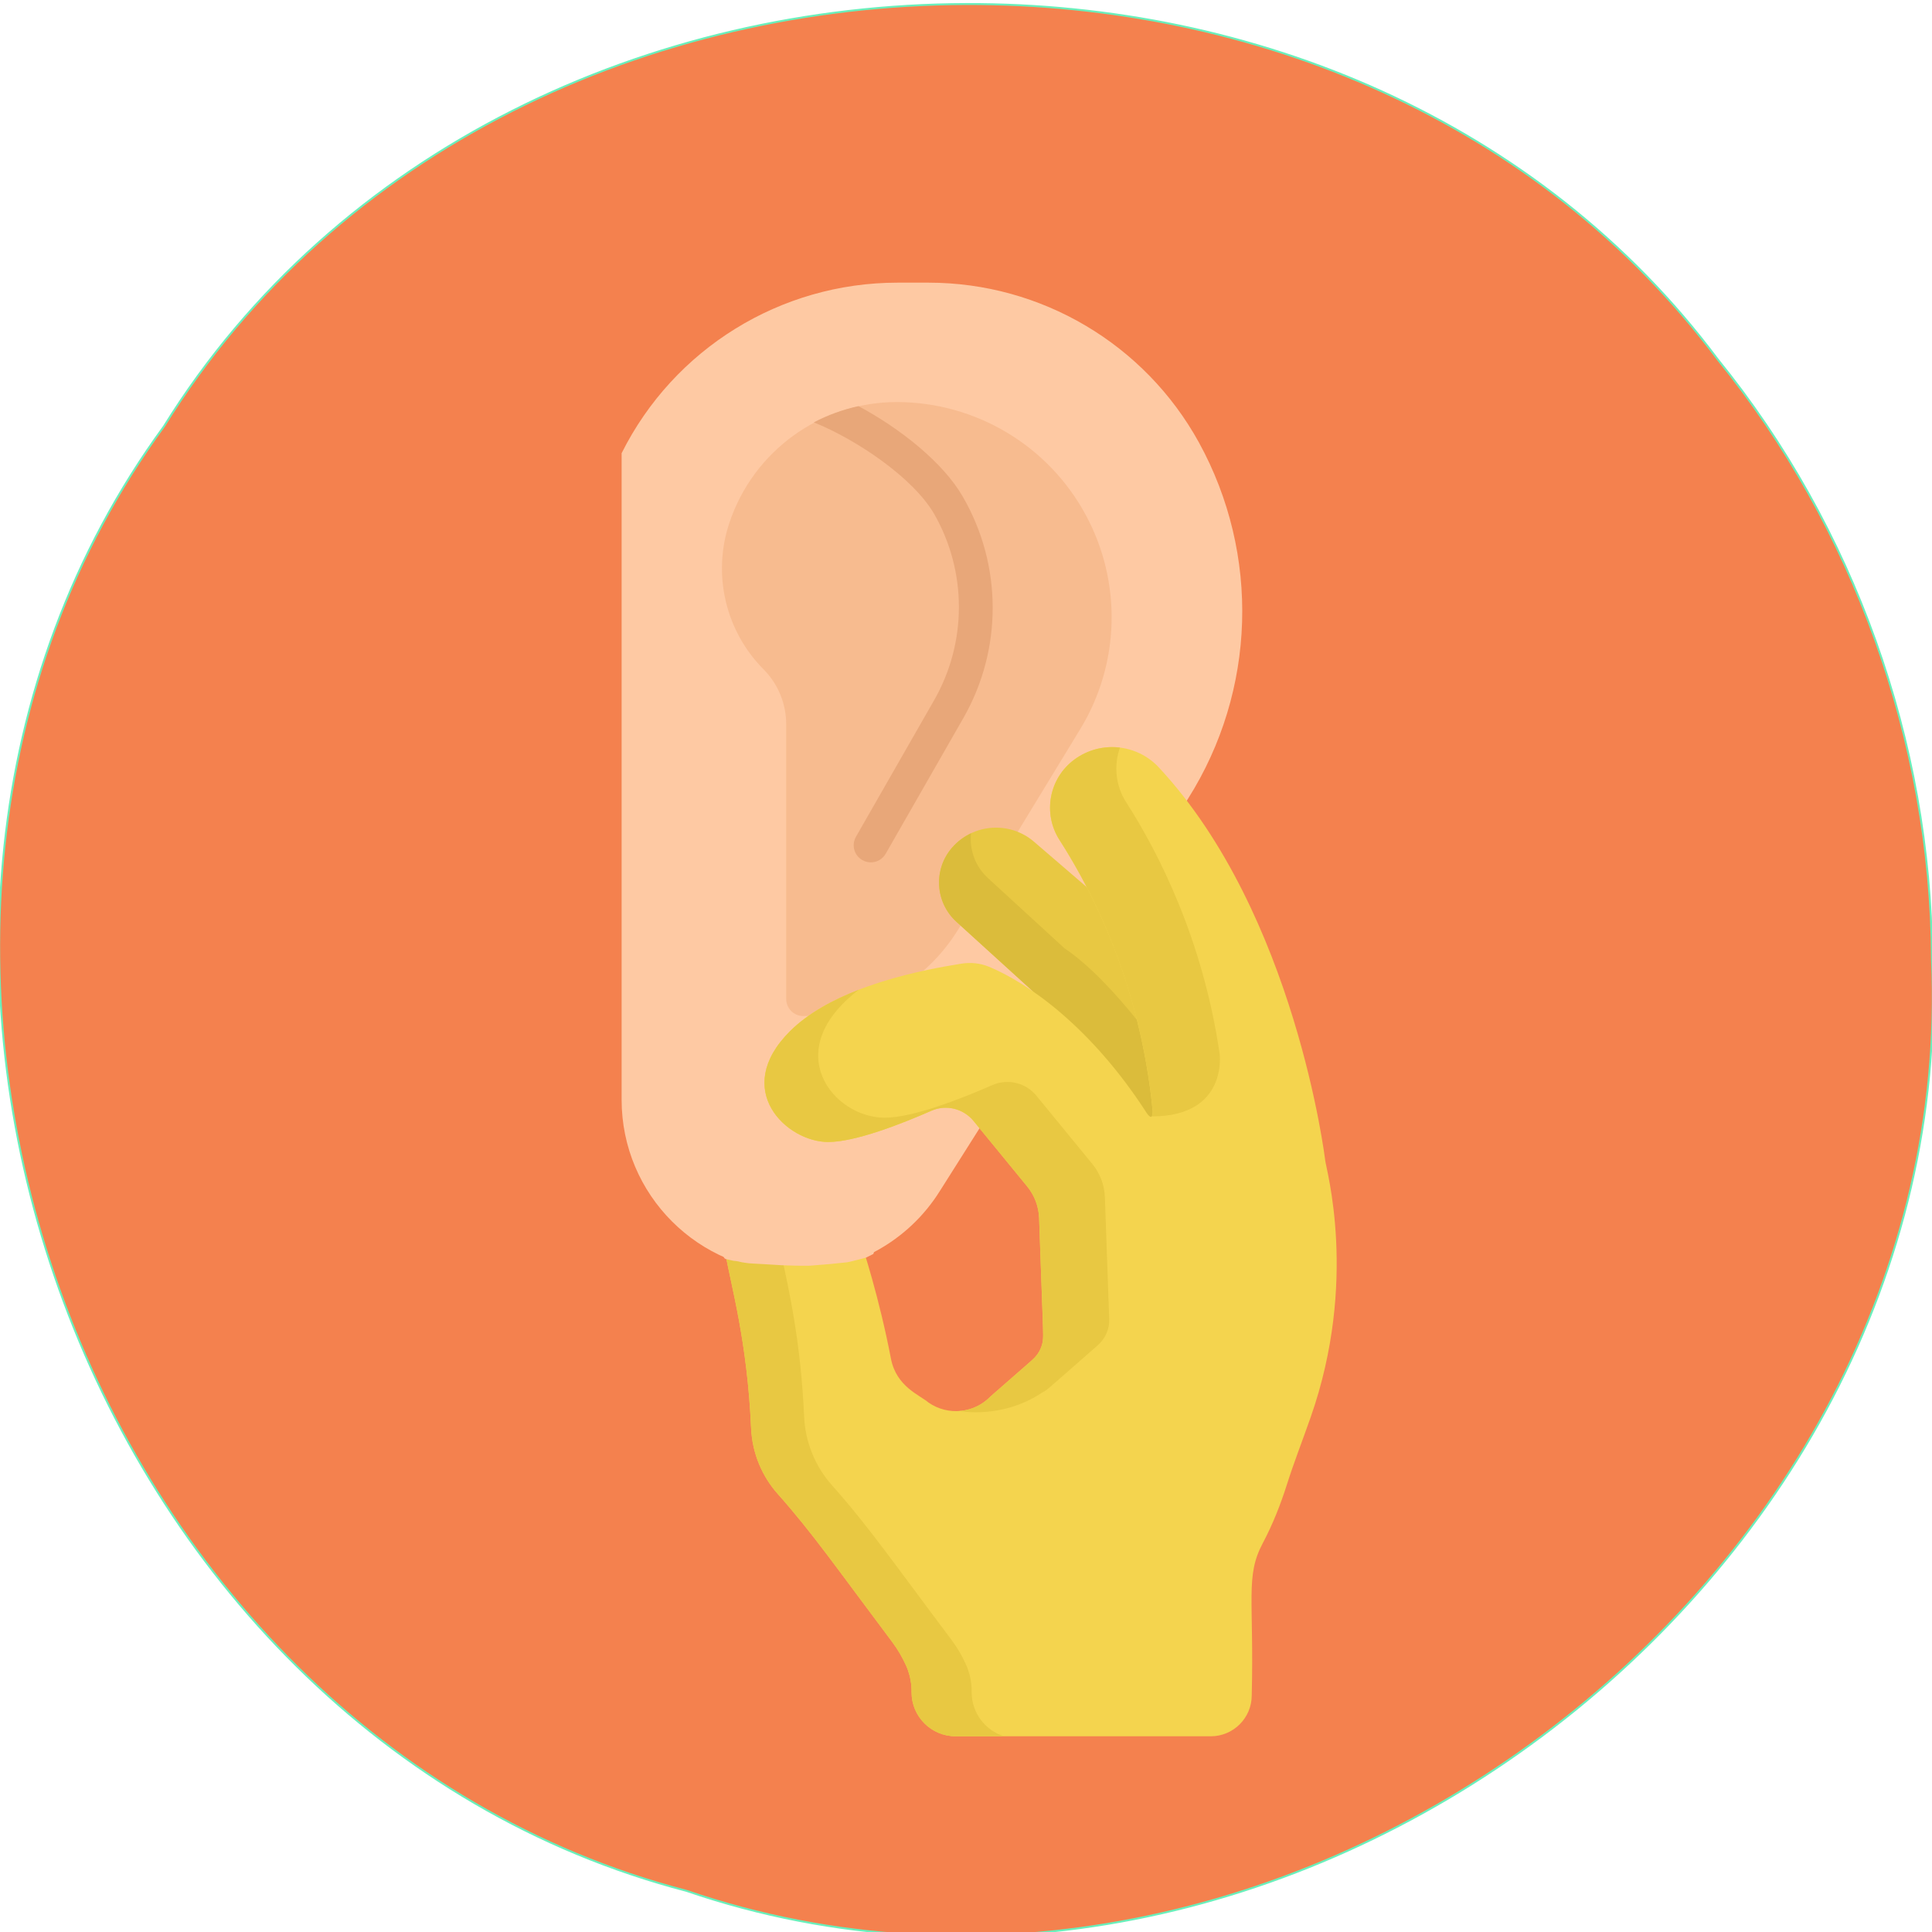 <?xml version="1.0" encoding="UTF-8" standalone="no"?>
<!-- Created with Inkscape (http://www.inkscape.org/) -->

<svg
   xmlns:dc="http://purl.org/dc/elements/1.1/"
   xmlns:cc="http://creativecommons.org/ns#"
   xmlns:rdf="http://www.w3.org/1999/02/22-rdf-syntax-ns#"
   xmlns:svg="http://www.w3.org/2000/svg"
   xmlns="http://www.w3.org/2000/svg"
   xmlns:sodipodi="http://sodipodi.sourceforge.net/DTD/sodipodi-0.dtd"
   xmlns:inkscape="http://www.inkscape.org/namespaces/inkscape"
   height="1000"
   width="1000"
   sodipodi:docname="bild3.svg"
   version="1.1"
   id="svg4946"
   inkscape:version="0.92.2 (5c3e80d, 2017-08-06)">
  <sodipodi:namedview
     id="base"
     pagecolor="#ffffff"
     bordercolor="#666666"
     borderopacity="1.0"
     inkscape:pageopacity="0.0"
     inkscape:pageshadow="2"
     inkscape:zoom="0.70710678"
     inkscape:cx="-165.1319"
     inkscape:cy="421.75628"
     inkscape:document-units="px"
     inkscape:current-layer="g2119"
     showgrid="false"
     showguides="true"
     inkscape:window-width="1920"
     inkscape:window-height="1017"
     inkscape:window-x="-8"
     inkscape:window-y="-8"
     inkscape:window-maximized="1"
     showborder="true"
     inkscape:showpageshadow="false"
     inkscape:guide-bbox="true"
     guidetolerance="1"
     inkscape:snap-text-baseline="false">
    <sodipodi:guide
       position="0,1000"
       orientation="1,0"
       id="guide4948"
       inkscape:locked="false"
       inkscape:label=""
       inkscape:color="rgb(0,0,255)" />
    <sodipodi:guide
       position="1000,938"
       orientation="1,0"
       id="guide4950"
       inkscape:locked="false" />
    <sodipodi:guide
       position="1000,1000"
       orientation="0,1"
       id="guide7104"
       inkscape:locked="false"
       inkscape:label=""
       inkscape:color="rgb(0,0,255)" />
    <sodipodi:guide
       position="0,800"
       orientation="0,1"
       id="guide7108"
       inkscape:locked="false"
       inkscape:label=""
       inkscape:color="rgb(0,0,255)" />
    <sodipodi:guide
       position="0,800"
       orientation="1,0"
       id="guide7110"
       inkscape:locked="false"
       inkscape:label=""
       inkscape:color="rgb(0,0,255)" />
    <sodipodi:guide
       position="200,1000"
       orientation="1,0"
       id="guide7112"
       inkscape:locked="false"
       inkscape:label=""
       inkscape:color="rgb(0,0,255)" />
    <sodipodi:guide
       position="1000,200"
       orientation="0,1"
       id="guide7139"
       inkscape:locked="false"
       inkscape:label=""
       inkscape:color="rgb(0,0,255)" />
    <sodipodi:guide
       position="800,800"
       orientation="1,0"
       id="guide7141"
       inkscape:locked="false"
       inkscape:label=""
       inkscape:color="rgb(0,0,255)" />
    <sodipodi:guide
       position="800,200"
       orientation="0,1"
       id="guide7143"
       inkscape:locked="false" />
    <sodipodi:guide
       position="500,500"
       orientation="0,1"
       id="guide7747"
       inkscape:locked="false"
       inkscape:label=""
       inkscape:color="rgb(0,0,255)" />
    <sodipodi:guide
       position="500,500"
       orientation="1,0"
       id="guide7749"
       inkscape:locked="false"
       inkscape:label=""
       inkscape:color="rgb(0,0,255)" />
    <sodipodi:guide
       position="200,800"
       orientation="0,1"
       id="guide7908"
       inkscape:locked="false" />
  </sodipodi:namedview>
  <defs
     id="defs4" />
  <g
     inkscape:groupmode="layer"
     id="layer39"
     inkscape:label="Ohren Spitzen">
    <g
       id="g2119"
       inkscape:groupmode="layer"
       inkscape:label="Kreis Kopie Kopie 1"
       style="display:inline">
      <path
         id="path2117"
         style="fill:#f4814e;fill-opacity:1;stroke:#6aefbb;stroke-width:1;stroke-miterlimit:4;stroke-dasharray:none;stroke-opacity:1"
         d="M 500.182,2.08 C 337.312,2.52 174.31,76.47 84.816,220.762 -106.429,482.729 41.527,896.823 355.252,978.678 661.758,1083.688 1014.344,821.001 1000.008,496.814 L 1000,495.732 C 999.324,383.926 959.583,272.912 889.131,186.074 796.641,62.213 648.466,1.68 500.182,2.08 Z M 489.992,405.408 c 2.764,-0.111 4.491,3.178 1.475,6.928 -0.065,0.081 -0.047,0.058 -0.098,0.121 0.052,0.419 0.082,0.865 0.07,1.352 -0.078,3.231 -0.986,6.329 -1.682,9.457 -0.179,0.806 -0.273,1.632 -0.518,2.42 -0.315,1.018 -0.787,1.981 -1.156,2.98 -0.469,1.27 -0.905,2.552 -1.357,3.828 l -0.822,3.49 c -0.176,1.018 -0.296,2.047 -0.529,3.053 -0.297,1.282 -1.181,4.046 -1.844,6.113 0.663,-0.55 1.322,-1.103 1.99,-1.646 1.533,-1.141 3.067,-2.282 4.6,-3.424 0.838,-0.384 1.681,-0.759 2.52,-1.145 -0.007,-0.05 -0.007,-0.107 0.021,-0.123 0.089,-0.051 0.271,-0.116 0.424,-0.18 1.968,-1.978 3.401,-4.459 5.184,-6.582 1.406,-1.675 2.909,-2.379 4.172,-2.395 2.778,-0.034 4.394,3.27 1.26,6.922 -2.051,2.39 -4.643,7.202 -7.652,8.441 -2.353,0.969 -2.344,-0.449 -2.143,1.031 -1.384,1.039 -2.788,2.05 -4.15,3.117 -1.375,1.077 -2.671,2.252 -4.061,3.311 -1.514,1.153 -3.095,2.216 -4.645,3.32 -0.321,0.229 -0.459,0.323 -0.732,0.52 -0.426,1.555 -0.92,3.356 -1.115,4.068 -2.134,9.645 -4.83,19.153 -8.066,28.486 -0.651,1.878 -1.417,3.713 -2.094,5.582 -1.373,3.79 -2.705,7.597 -4.057,11.395 -1.748,5.629 -3.996,11.088 -5.84,16.684 -0.354,1.075 -0.458,2.221 -0.82,3.293 -0.232,0.685 -0.619,1.455 -0.941,2.123 -0.169,1.516 -0.847,2.865 -1.912,3.961 -4.881,5.018 -0.038,-10.441 -4.736,-5.252 -0.07,0.078 -0.139,0.157 -0.209,0.234 -0.078,0.385 -0.268,1.532 -0.299,1.141 -0.073,-0.932 0.512,-2.346 0.801,-3.186 0.17,-0.345 0.282,-0.727 0.508,-1.037 0.26,-1.22 0.732,-2.99 0.941,-3.629 1.841,-5.605 4.106,-11.066 5.848,-16.705 1.366,-3.836 2.71,-7.678 4.098,-11.506 0.641,-1.768 1.37,-3.504 1.986,-5.281 2.861,-8.252 5.291,-16.643 7.281,-25.145 -0.233,0.116 -0.467,0.231 -0.699,0.35 -4.765,2.139 -9.828,3.679 -14.965,4.604 -0.799,-0.225 -1.638,0.356 -2.465,0.502 -0.511,0.31 -1.009,0.732 -1.566,0.631 -1.438,-0.261 -2.639,-1.258 -3.959,-1.887 -0.003,-0.012 -0.007,-0.025 -0.01,-0.037 -0.671,0.939 -1.398,1.839 -2.031,2.805 -0.691,1.054 -1.263,2.183 -1.912,3.264 -2.419,4.028 -1.013,1.333 -2.848,5.117 -0.422,1.445 -1.474,2.465 -2.295,3.654 -0.584,0.847 0.169,0.486 -1.027,1.646 -0.563,0.546 -1.249,0.945 -1.875,1.418 -1.516,-1.742 -3.74,-3.064 -4.551,-5.227 -0.383,-1.022 1.002,-1.939 1.502,-2.908 0.454,-0.879 0.857,-1.787 1.361,-2.639 1.976,-3.336 4.299,-6.505 6.492,-9.699 0.642,-0.942 1.313,-1.866 1.928,-2.826 -0.421,0.18 -0.838,0.368 -1.262,0.541 -3.982,1.622 -2.292,0.883 -6.162,2.061 -0.413,0.126 -0.804,0.319 -1.221,0.432 -0.114,0.031 -0.51,0.106 -0.844,0.17 l 0.006,0.006 c -1.014,0.184 -0.572,0.103 -0.006,-0.006 -1.394,-1.917 -3.309,-3.549 -4.178,-5.754 -0.249,-0.632 0.803,-1.104 1.295,-1.572 1.383,-1.317 3.004,-2.362 4.479,-3.576 4.08,-3.359 -0.675,0.395 3.58,-2.924 2.566,-1.611 5.2,-3.078 7.855,-4.525 1.923,-1.384 4.18,-2.191 6.174,-3.459 0.282,-0.179 0.548,-0.381 0.812,-0.586 0.569,-1.196 1.117,-2.402 1.604,-3.639 0.378,-0.814 0.778,-1.619 1.133,-2.443 0.319,-0.741 0.547,-1.52 0.889,-2.25 0.212,-0.454 0.505,-0.866 0.77,-1.291 0.084,-0.135 0.226,-0.239 0.275,-0.391 0.679,-2.102 0.979,-4.316 1.732,-6.396 2.383,-6.582 9.468,-4.98 6.902,1.533 -0.514,1.305 -0.797,2.681 -1.104,4.049 0.906,-0.941 1.821,-1.873 2.727,-2.814 0.002,-0.01 0.004,-0.019 0.006,-0.029 0.679,-2.254 0.12,-0.714 0.754,-0.764 1.042,-1.101 2.075,-2.21 3.107,-3.32 -0.258,0.017 -1.441,0.782 -2.084,1.111 -0.01,0.012 -0.021,0.023 -0.031,0.035 -0.031,0.037 -0.177,0.077 -0.133,0.057 0.038,-0.018 0.119,-0.069 0.164,-0.092 0.31,-0.366 0.646,-0.721 0.873,-1.143 0.516,-0.961 0.889,-1.99 1.334,-2.986 1.249,-2.796 3.214,-3.897 4.793,-3.713 0.312,0.036 0.606,0.128 0.879,0.262 0.742,-0.867 1.48,-1.737 2.215,-2.609 0.401,-0.476 0.745,-1.001 1.17,-1.455 2.363,-2.262 1.273,-1.155 3.283,-3.303 1.202,-1.357 0.768,-0.809 1.369,-1.586 1.338,-1.731 2.808,-2.483 4.064,-2.533 z m 3.094,33.225 c -0.058,0.058 -0.113,0.119 -0.172,0.176 0.304,-0.142 0.611,-0.278 0.912,-0.428 0.278,-0.139 -0.275,0.058 -0.74,0.252 z m -0.172,0.176 c -0.091,0.043 -0.182,0.085 -0.273,0.127 0.009,0.06 0.033,0.112 0.06,0.086 0.073,-0.069 0.141,-0.143 0.213,-0.213 z m -10.115,-16.777 c -0.756,0.886 -1.512,1.772 -2.264,2.662 -1.984,2.099 -3.941,4.224 -5.922,6.326 -0.646,1.785 -1.765,2.76 -2.914,3.021 -0.637,0.646 -1.272,1.295 -1.889,1.961 -1.144,1.235 -2.234,2.517 -3.309,3.811 1.429,0.786 2.719,1.864 3.646,3.162 0.123,-0.336 0.242,-0.674 0.375,-1.006 -0.123,0.332 -0.101,0.96 -0.244,1.252 0.087,0.293 -0.19,0.557 -0.576,0.811 -0.04,0.085 -0.069,0.176 -0.113,0.26 -0.138,0.263 -1.297,1.321 -1.482,1.465 -0.194,0.151 -0.463,0.205 -0.631,0.385 -0.399,0.428 -0.703,0.936 -1.045,1.412 -0.434,0.605 -0.855,1.219 -1.283,1.828 -0.966,1.221 -1.051,1.386 -2.262,2.611 -0.018,0.018 -0.018,-0.047 -0.027,-0.07 -0.275,0.301 -0.549,0.603 -0.824,0.904 -0.536,0.667 -1.047,1.354 -1.549,2.047 -0.65,0.896 -1.27,1.813 -1.906,2.719 -0.289,0.413 -0.597,0.885 -0.916,1.367 3.468,-0.8 6.867,-1.976 10.127,-3.369 2.718,-1.37 3.471,-1.658 6.078,-3.365 0.101,-0.066 0.198,-0.139 0.299,-0.207 0.723,-2.618 1.473,-5.302 1.947,-6.883 0.735,-2.45 1.722,-4.83 2.295,-7.322 0.264,-1.151 0.414,-2.326 0.621,-3.488 0.345,-1.4 0.689,-2.799 1.033,-4.199 0.49,-1.376 0.95,-2.763 1.471,-4.127 0.233,-0.61 0.599,-1.169 0.791,-1.793 0.218,-0.709 0.329,-1.446 0.473,-2.174 z M 470.279,443.221 c -0.013,-0.044 -0.013,-0.087 -0.045,-0.133 -0.027,-0.039 -0.059,-0.075 -0.086,-0.113 -0.048,0.132 -0.108,0.259 -0.158,0.391 0.005,0.002 0.009,0.004 0.014,0.006 0.138,0.044 0.217,-0.031 0.275,-0.15 z m -50.438,126.852 c 0.681,0.023 1.362,0.008 2.043,0.006 0.578,-0.021 1.152,0.073 1.721,0.162 0.098,0.015 0.196,0.021 0.293,0.043 0.131,0.03 0.259,0.075 0.389,0.113 0.142,0.074 0.438,0.216 0.592,0.328 0.056,0.041 0.1,0.095 0.154,0.137 0.03,0.023 0.065,0.038 0.098,0.057 0.057,0.039 0.118,0.072 0.172,0.115 0.107,0.087 0.207,0.182 0.311,0.273 0.214,0.193 0.397,0.416 0.604,0.617 0.092,0.09 0.2,0.166 0.289,0.26 0.703,0.735 -0.103,-0.059 0.402,0.531 0.058,0.067 0.132,0.12 0.197,0.18 0.266,0.256 0.501,0.543 0.771,0.795 0.083,0.077 0.178,0.144 0.262,0.221 0.185,0.168 0.276,0.276 0.443,0.459 0.066,0.113 0.184,0.189 0.262,0.293 0.044,0.059 0.08,0.124 0.125,0.182 0.004,0.006 -0.003,-0.014 0.002,-0.019 0.006,-0.007 0.017,-0.007 0.025,-0.01 0.26,0.183 0.152,0.089 0.332,0.385 0.006,0.006 0.012,0.011 0.018,0.018 0.003,0.003 0.002,0.016 0,0.012 -0.013,-0.02 -0.007,-0.012 -0.018,-0.029 -0.05,-0.055 -0.103,-0.108 -0.154,-0.162 -0.603,-0.634 0.198,1.393 -0.422,0.775 -0.064,-0.064 -0.135,-0.121 -0.191,-0.191 -0.013,-0.016 -0.013,-0.03 -0.027,-0.055 -0.057,-0.03 -0.115,-0.057 -0.166,-0.096 -0.059,-0.045 -0.102,-0.109 -0.152,-0.164 4.9e-4,-0.007 0.007,-0.016 0.002,-0.021 -0.086,-0.114 -0.214,-0.2 -0.291,-0.322 -0.12,-0.133 -0.229,-0.26 -0.361,-0.381 -0.104,-0.095 -0.216,-0.178 -0.318,-0.273 -0.267,-0.248 -0.5,-0.532 -0.762,-0.785 -0.104,-0.106 -0.213,-0.206 -0.311,-0.318 -0.263,-0.304 0.063,-0.031 -0.26,-0.365 -0.105,-0.108 -0.228,-0.2 -0.336,-0.305 -0.191,-0.185 -0.36,-0.39 -0.557,-0.57 -0.072,-0.066 -0.139,-0.137 -0.215,-0.199 -0.051,-0.042 -0.11,-0.074 -0.164,-0.111 -0.206,-0.143 -0.387,-0.3 -0.617,-0.412 -0.376,-0.124 -0.141,-0.064 -0.564,-0.131 -0.396,-0.062 -0.793,-0.129 -1.193,-0.15 -0.127,-0.007 -0.254,6e-5 -0.381,0 -0.687,0.002 -1.375,0.018 -2.062,-0.006 -0.582,-0.011 -1.162,-0.025 -1.744,0 -0.421,0.018 -0.665,0.054 -1.086,0.082 -0.097,0.006 -0.193,0.006 -0.291,0.01 -0.339,0.02 -0.768,0.047 -1.096,0.055 -0.237,0.006 -0.472,-0.004 -0.709,0.004 -0.735,0.025 -1.465,0.134 -2.199,0.18 -2.565,0.155 -5.125,0.392 -7.674,0.721 -0.509,0.07 -1.017,0.15 -1.527,0.211 -0.698,0.083 -1.399,0.143 -2.098,0.221 -1.528,0.169 -3.054,0.36 -4.578,0.561 -0.652,0.07 -1.308,0.136 -1.957,0.232 -0.183,0.027 -0.363,0.076 -0.547,0.096 -0.311,0.034 -0.627,-0.004 -0.936,0.062 -0.855,0.184 -0.966,-0.701 -0.109,-0.877 v 0.002 c 0.333,-0.069 0.673,-0.034 1.008,-0.07 0.144,-0.015 0.283,-0.06 0.426,-0.082 0.67,-0.102 1.348,-0.168 2.021,-0.24 1.521,-0.2 3.045,-0.392 4.57,-0.561 0.702,-0.078 1.404,-0.137 2.105,-0.221 0.501,-0.06 1,-0.138 1.5,-0.207 2.572,-0.332 5.154,-0.572 7.742,-0.729 0.732,-0.047 1.461,-0.154 2.195,-0.18 0.254,-0.009 0.506,3.3e-4 0.76,-0.006 0.296,-0.007 0.738,-0.035 1.049,-0.053 0.103,-0.004 0.207,-0.005 0.311,-0.012 0.487,-0.032 0.559,-0.059 1.061,-0.08 0.607,-0.026 1.213,-0.014 1.82,-0.002 z"
         inkscape:connector-curvature="0" />
    </g>
    <g
       inkscape:groupmode="layer"
       id="layer40"
       inkscape:label="ear"
       style="display:inline">
      <g
         style="display:inline"
         id="g2184"
         transform="translate(222.696,81.643)">
        <path
           id="path2123"
           d="m 99.052,152.938 v 0 c 27.03,-54.113 82.335,-88.294 142.831,-88.276 h 16.066 c 58.227,0.018 111.837,31.709 139.917,82.714 v 0 c 31.815,57.918 29.643,128.547 -5.65,184.408 l -128.441,203.035 c -16.296,26.086 -44.897,41.905 -75.652,41.843 v 0 c -49.196,0 -89.07,-39.874 -89.07,-89.07 v -334.654 z"
           style="fill:#fec9a3"
           inkscape:connector-curvature="0" />
        <path
           id="path2125"
           d="m 184.238,320.662 v -27.454 c 0,-10.655 -4.22,-20.877 -11.741,-28.425 v 0 c -19.747,-19.906 -26.58,-49.249 -17.655,-75.829 v 0 c 12.429,-37.244 47.245,-62.393 86.51,-62.499 v 0 c 40.942,0.009 78.574,22.484 97.986,58.527 v 0 c 18.785,34.825 17.682,77.003 -2.913,110.786 l -62.852,103.194 c -17.073,28.134 -47.598,45.303 -80.508,45.286 v 0 c -4.873,0 -8.828,-3.955 -8.828,-8.828 z"
           style="fill:#f7bb8f"
           inkscape:connector-curvature="0" />
        <path
           id="path2127"
           d="m 260.774,184.276 c 17.143,29.908 17.143,66.666 0,96.574 l -40.43,70.621 c -2.419,4.228 -0.962,9.622 3.275,12.05 0.026,0.018 0.053,0.035 0.079,0.044 1.315,0.75 2.807,1.139 4.326,1.148 3.169,0.009 6.1,-1.668 7.68,-4.414 l 40.43,-70.621 c 20.162,-35.487 19.968,-79.016 -0.53,-114.317 -10.152,-17.655 -32.486,-35.31 -53.937,-46.786 -8.051,1.748 -15.828,4.564 -23.128,8.386 22.246,9.003 51.288,28.6 62.235,47.315 z"
           style="fill:#e8a779"
           inkscape:connector-curvature="0" />
        <g
           id="g2129" />
        <g
           id="g2131" />
        <g
           id="g2133" />
        <g
           id="g2135" />
        <g
           id="g2137" />
        <g
           id="g2139" />
        <g
           id="g2141" />
        <g
           id="g2143" />
        <g
           id="g2145" />
        <g
           id="g2147" />
        <g
           id="g2149" />
        <g
           id="g2151" />
        <g
           id="g2153" />
        <g
           id="g2155" />
        <g
           id="g2157" />
      </g>
    </g>
    <g
       inkscape:label="hand Kopie"
       id="g2407"
       inkscape:groupmode="layer">
      <g
         transform="translate(251.88,334.057)"
         id="g2405"
         style="display:inline">
        <path
           inkscape:connector-curvature="0"
           style="fill:#e8c842"
           d="m 243.161,143.062 39.601,35.999 -0.073,0.613 c 26.289,17.558 57.566,62.279 63.525,74.718 l 0.206,0.432 c -3.74,-52.339 -18.765,-98.775 -34.089,-128.25 -44.225,-38.04 -23.074,-19.847 -29.036,-24.975 -12.547,-10.758 -31.413,-9.416 -42.312,3.008 v 0 c -9.879,11.266 -8.911,28.373 2.178,38.455 z"
           id="path2361" />
        <path
           inkscape:connector-curvature="0"
           style="fill:#dbbc3b"
           d="m 299.125,156.813 -39.566,-36.306 c -6.735,-6.123 -9.729,-14.837 -8.834,-23.26 -3.61,1.711 -6.938,4.166 -9.738,7.358 v 0 c -9.882,11.267 -8.915,28.374 2.174,38.456 l 39.601,35.999 -0.073,0.613 c 26.289,17.558 57.566,62.279 63.525,74.718 l 0.206,0.432 c -1.532,-21.435 -4.958,-41.876 -9.521,-60.571 -11.522,-14.383 -25.211,-29.048 -37.774,-37.439 z"
           id="path2363" />
        <path
           inkscape:connector-curvature="0"
           style="fill:#f4d44e"
           d="m 434.052,266.6 c 0,0 -15.298,-127.278 -86.1,-203.414 -11.446,-12.309 -30.305,-14.073 -43.801,-4.053 v 0 c -13.085,9.716 -16.419,27.9 -7.613,41.614 17.141,26.695 41.9,75.234 48.169,139.9 0.286,6.702 -3.07,1.35 -3.07,1.35 l -0.007,0.006 c -28.651,-44.415 -61.199,-67.195 -81.558,-75.647 -4.535,-1.883 -9.51,-2.408 -14.357,-1.621 -17.224,2.794 -64.728,10.984 -88.774,35.029 -30.283,30.283 -1.653,57.283 19.837,57.283 14.204,0 38.517,-9.627 53.372,-16.155 7.643,-3.359 16.583,-1.203 21.874,5.255 l 27.736,33.858 c 3.811,4.653 5.992,10.428 6.204,16.44 l 2.138,60.385 c 0.174,4.93 -1.879,9.676 -5.591,12.924 l -21.595,18.898 c -8.474,8.851 -22.123,10.23 -32.197,3.253 -4.376,-3.83 -16.65,-8.118 -19.451,-22.745 -6.044,-31.55 -14.779,-58.399 -15.659,-60.426 -9.984,-22.999 -29.385,-37.82 -53.628,-28.836 -36.142,13.393 -7.081,35.138 -3.096,125.224 0.581,13.138 5.731,25.049 13.89,34.197 17.748,19.899 31.1,39.169 59.187,76.573 2.833,3.799 5.238,7.9 7.172,12.228 v 0 c 3.194,7.146 2.754,13.274 2.799,13.729 0,12.59 10.206,22.796 22.796,22.796 h 132.07 c 11.72,0 21.221,-9.501 21.221,-21.221 1.224,-49.917 -3.383,-61.637 5.681,-78.686 5.211,-9.808 9.284,-20.168 12.635,-30.757 3.352,-10.596 7.748,-21.867 12.106,-34.262 24.884,-70.781 7.937,-129.137 7.61,-133.119 z"
           id="path2365" />
        <g
           id="g2373">
          <path
             inkscape:connector-curvature="0"
             style="fill:#e8c842"
             d="m 251.057,541.884 c -0.047,-0.474 0.412,-6.874 -2.924,-14.337 v 0 c -2.02,-4.519 -4.532,-8.801 -7.491,-12.769 -29.331,-39.06 -43.275,-59.184 -61.809,-79.964 -8.52,-9.553 -13.899,-21.992 -14.505,-35.712 -3.402,-76.893 -24.288,-106.104 -11.2,-121.848 -4.19,0.108 -8.583,0.954 -13.147,2.645 -36.142,13.393 -7.081,35.138 -3.096,125.224 0.581,13.138 5.731,25.049 13.89,34.197 17.748,19.899 31.1,39.169 59.187,76.573 2.833,3.799 5.238,7.9 7.172,12.228 v 0 c 3.194,7.146 2.754,13.274 2.799,13.729 0,12.59 10.206,22.796 22.796,22.796 h 25.137 c -9.732,-2.991 -16.809,-12.049 -16.809,-22.762 z"
             id="path2367" />
          <path
             inkscape:connector-curvature="0"
             style="fill:#e8c842"
             d="m 320.011,285.611 c -0.222,-6.277 -2.498,-12.309 -6.479,-17.169 l -28.966,-35.358 c -5.525,-6.744 -14.861,-8.996 -22.843,-5.488 -15.512,6.817 -40.904,16.871 -55.736,16.871 -26.363,0 -54.963,-34.461 -13.327,-66.239 -13.35,5.178 -26.326,12.143 -35.721,21.537 -30.283,30.283 -1.653,57.283 19.837,57.283 14.204,0 38.517,-9.627 53.372,-16.155 7.643,-3.359 16.583,-1.203 21.874,5.255 l 27.736,33.858 c 3.811,4.653 5.992,10.428 6.204,16.44 2.05,62.734 3.03,62.551 0.639,67.8 -2.031,4.425 -3.368,4.827 -23.689,22.658 v 0 c -2.142,1.56 -7.263,8.596 -18.292,9.356 l -0.001,0.017 c 0,0 22.08,4.43 43.047,-9.629 2.748,-1.522 -0.155,0.86 28.738,-24.482 3.877,-3.393 6.021,-8.349 5.838,-13.496 z"
             id="path2369" />
          <path
             inkscape:connector-curvature="0"
             style="fill:#e8c842"
             d="m 379.404,211.392 c -8.714,-59.574 -31.89,-104.514 -48.351,-130.15 -5.608,-8.733 -6.493,-19.201 -3.237,-28.342 -8.139,-1.005 -16.63,1.009 -23.664,6.232 v 0 c -13.085,9.716 -16.419,27.9 -7.613,41.614 25.405,39.563 43.167,88.306 48.169,139.9 0.078,1.839 -0.118,2.765 -0.443,3.149 39.569,0.002 35.139,-32.403 35.139,-32.403 z"
             id="path2371" />
        </g>
        <g
           id="g2375" />
        <g
           id="g2377" />
        <g
           id="g2379" />
        <g
           id="g2381" />
        <g
           id="g2383" />
        <g
           id="g2385" />
        <g
           id="g2387" />
        <g
           id="g2389" />
        <g
           id="g2391" />
        <g
           id="g2393" />
        <g
           id="g2395" />
        <g
           id="g2397" />
        <g
           id="g2399" />
        <g
           id="g2401" />
        <g
           id="g2403" />
      </g>
      <path
         style="fill:#fec9a3;fill-opacity:1;stroke:#fec9a3;stroke-width:1px;stroke-linecap:butt;stroke-linejoin:miter;stroke-opacity:1"
         d="m 372.958,645.524 c 1.326,2.298 1.945,5.48 2.74,5.657 0.795,0.177 3.889,0.884 3.889,0.884 0,0 2.652,0.265 3.359,0.53 0.707,0.265 4.154,0.707 4.861,0.795 0.707,0.088 6.541,0.354 7.69,0.442 1.149,0.088 8.309,0.53 8.75,0.53 0.442,0 3.182,0.088 5.127,0.177 1.945,0.088 8.397,0.177 9.723,0.088 1.326,-0.088 9.634,-0.795 10.783,-0.884 1.149,-0.088 7.601,-0.795 8.574,-0.884 0.972,-0.088 9.634,-2.386 9.634,-2.386 l 3.536,-1.768 c 0,0 1.591,-4.596 1.591,-5.127 0,-0.53 -3.094,-9.546 -6.629,-14.054 -3.536,-4.508 -9.369,-16.529 -11.756,-17.589 -2.386,-1.061 -18.12,-6.452 -25.014,-8.132 -6.894,-1.679 -12.109,0.265 -16.087,1.326 -3.977,1.061 -7.071,0.972 -11.579,4.95 -4.508,3.977 -6.718,5.834 -7.513,8.662 -0.795,2.828 -1.414,4.331 -1.679,6.894 -0.265,2.563 -0.354,-1.061 -0.354,5.922 0,6.983 0.354,13.965 0.354,13.965 z"
         id="path2566"
         inkscape:connector-curvature="0" />
    </g>
  </g>
</svg>
